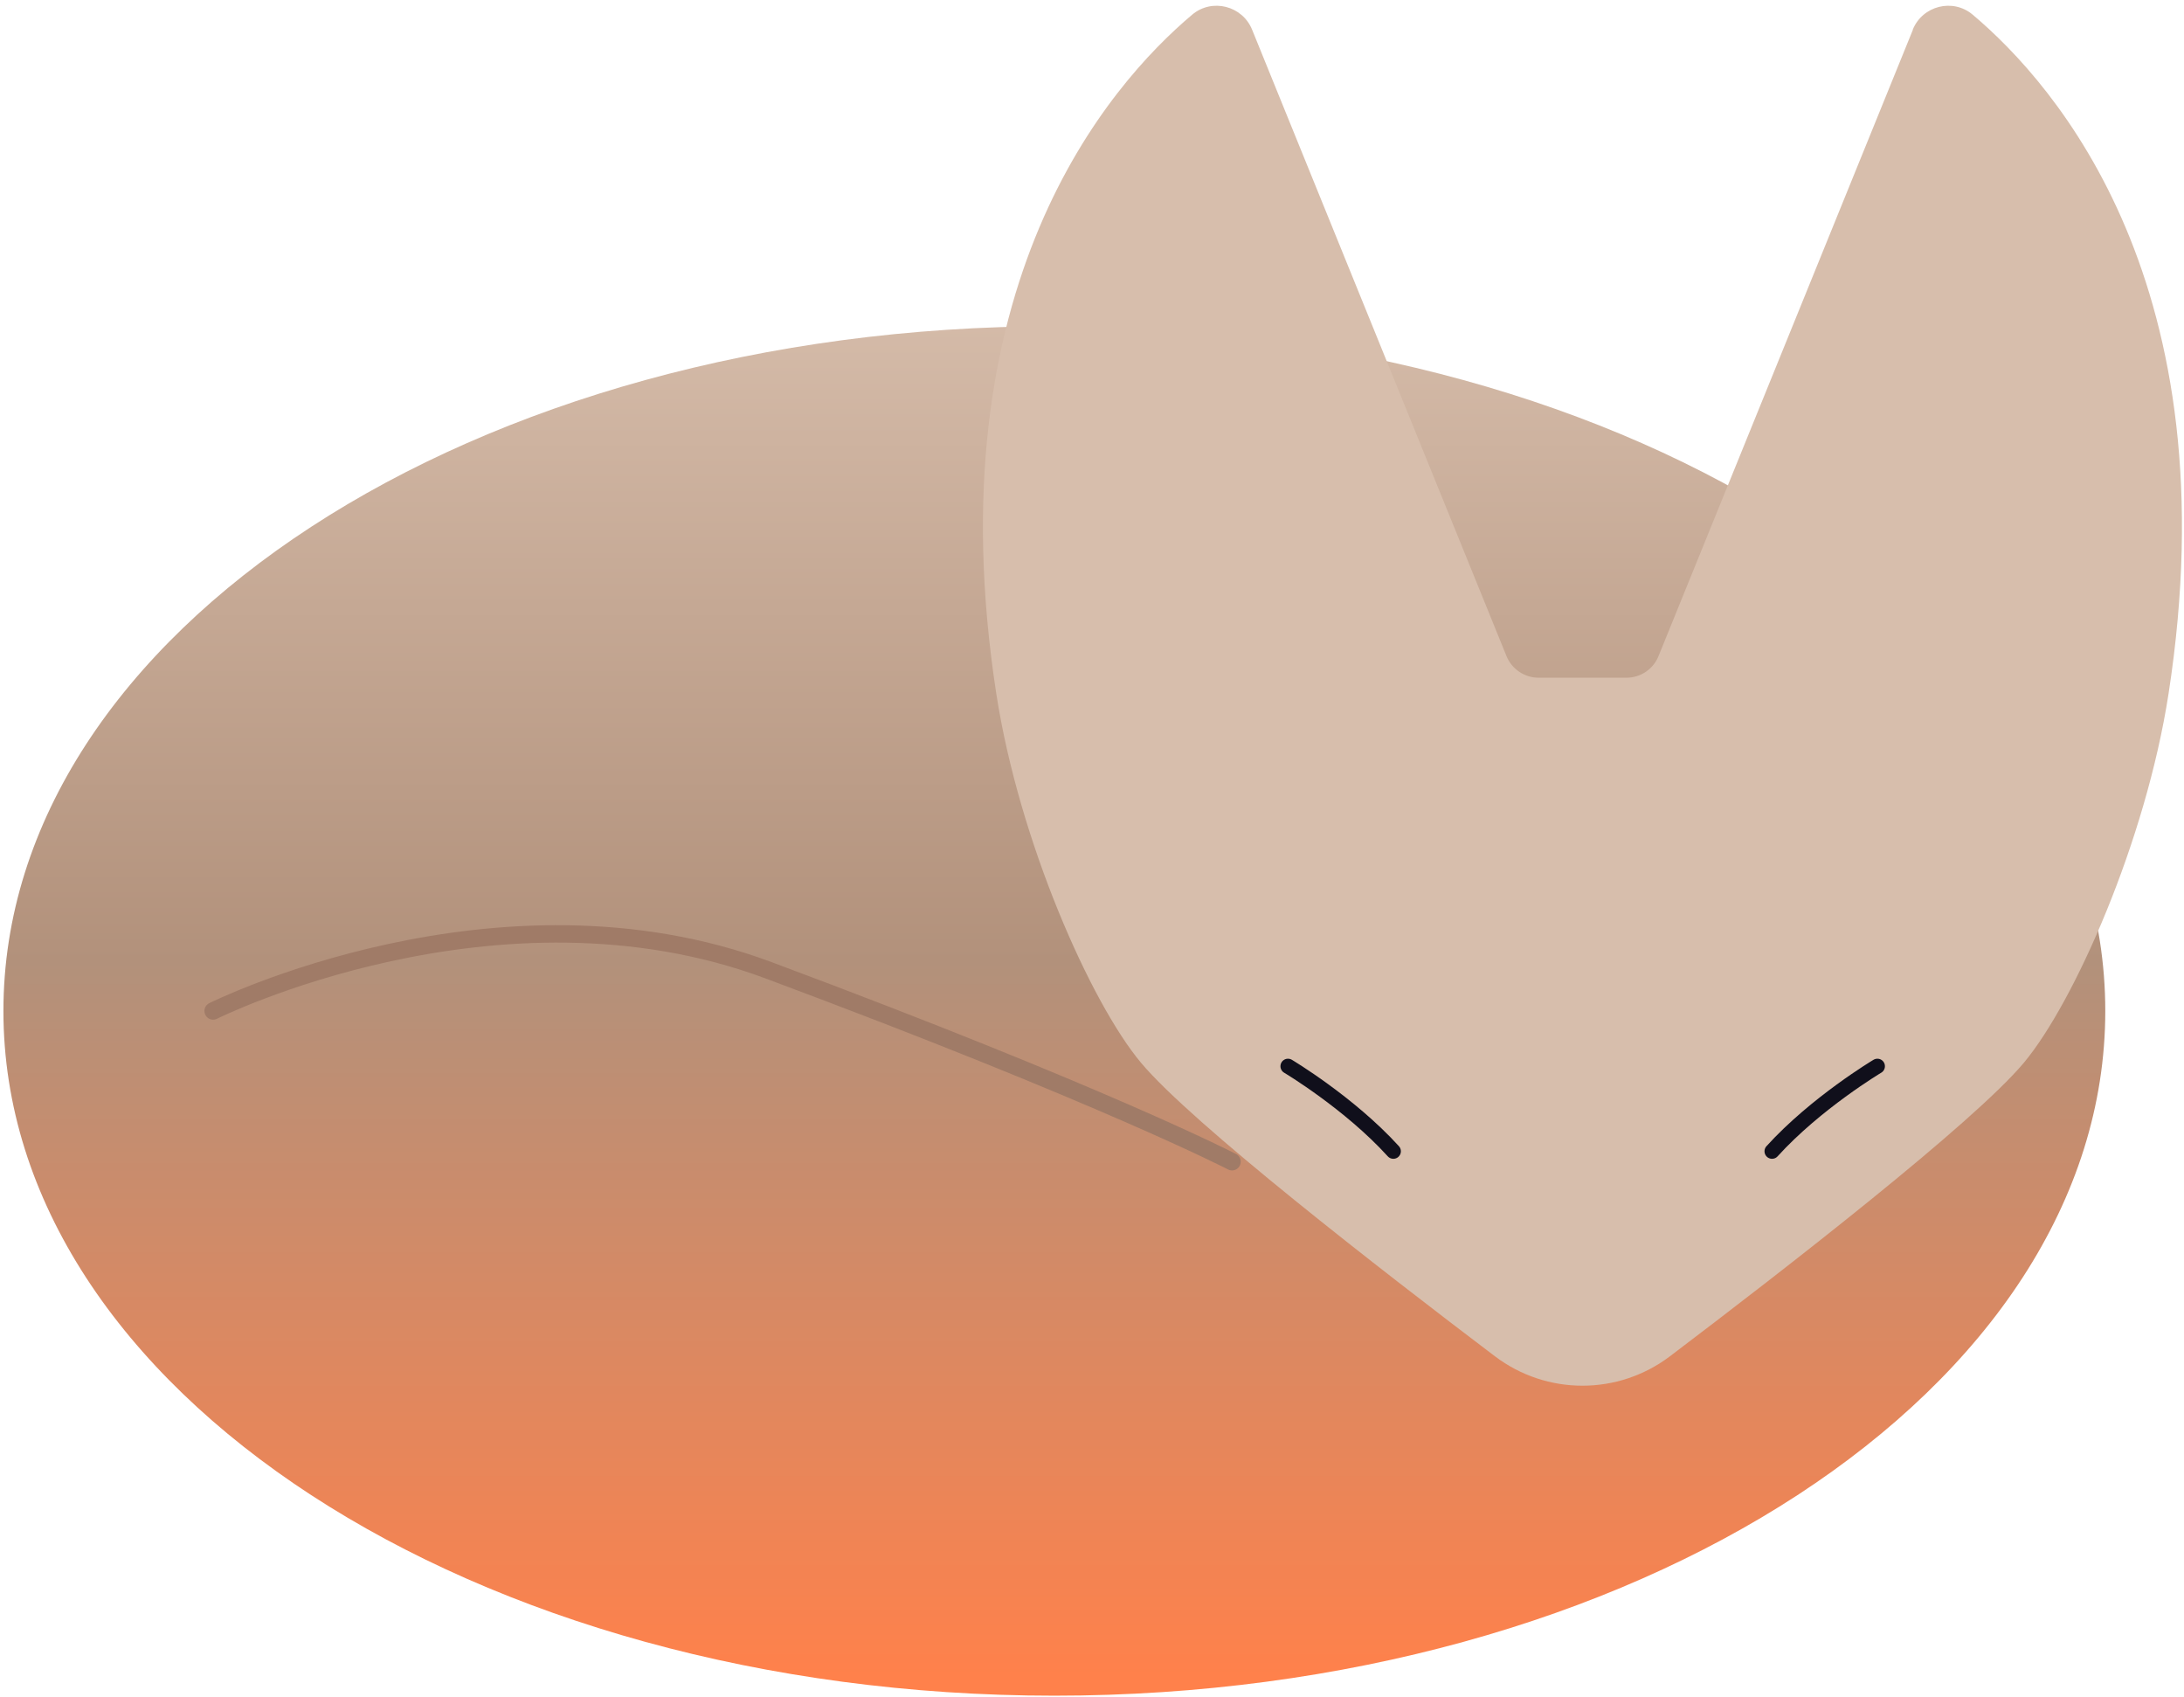 <svg width="251" height="195" viewBox="0 0 251 195" fill="none" xmlns="http://www.w3.org/2000/svg">
<path d="M121.173 194.825C187.878 194.825 241.953 159.603 241.953 116.155C241.953 72.707 187.878 37.485 121.173 37.485C54.468 37.485 0.393 72.707 0.393 116.155C0.393 159.603 54.468 194.825 121.173 194.825Z" fill="url(#paint0_linear_83_248)"/>
<path d="M219.843 3.415L190.603 75.395C189.993 76.895 188.543 77.865 186.923 77.865H176.823C175.213 77.865 173.753 76.885 173.143 75.395L143.903 3.415C142.783 0.655 139.293 -0.235 137.013 1.685C127.413 9.775 107.263 32.825 114.503 79.715C117.123 96.665 125.343 115.185 131.123 122.095C136.913 129.025 158.753 145.945 171.813 155.835C177.763 160.335 185.963 160.335 191.913 155.835C204.973 145.945 226.813 129.025 232.603 122.095C238.373 115.185 246.603 96.665 249.223 79.715C256.473 32.825 236.323 9.775 226.713 1.685C224.433 -0.235 220.943 0.655 219.823 3.415H219.843Z" fill="#D7BEAC"/>
<path d="M148.023 122.505C148.023 122.505 155.073 126.705 160.133 132.275" stroke="#100F1B" stroke-width="1.73" stroke-linecap="round" stroke-linejoin="round"/>
<path d="M215.763 122.505C215.763 122.505 208.713 126.705 203.653 132.275" stroke="#100F1B" stroke-width="1.73" stroke-linecap="round" stroke-linejoin="round"/>
<path d="M24.493 116.155C24.493 116.155 57.163 99.865 88.313 111.475C126.863 125.845 141.593 133.475 141.593 133.475" stroke="#A07B67" stroke-width="2" stroke-linecap="round" stroke-linejoin="round"/>
<defs>
<linearGradient id="paint0_linear_83_248" x1="121.173" y1="-48.935" x2="121.173" y2="192.635" gradientUnits="userSpaceOnUse">
<stop offset="0.33" stop-color="#D7BEAC"/>
<stop offset="0.66" stop-color="#B2917B"/>
<stop offset="1" stop-color="#FF814B"/>
</linearGradient>
</defs>
</svg>
